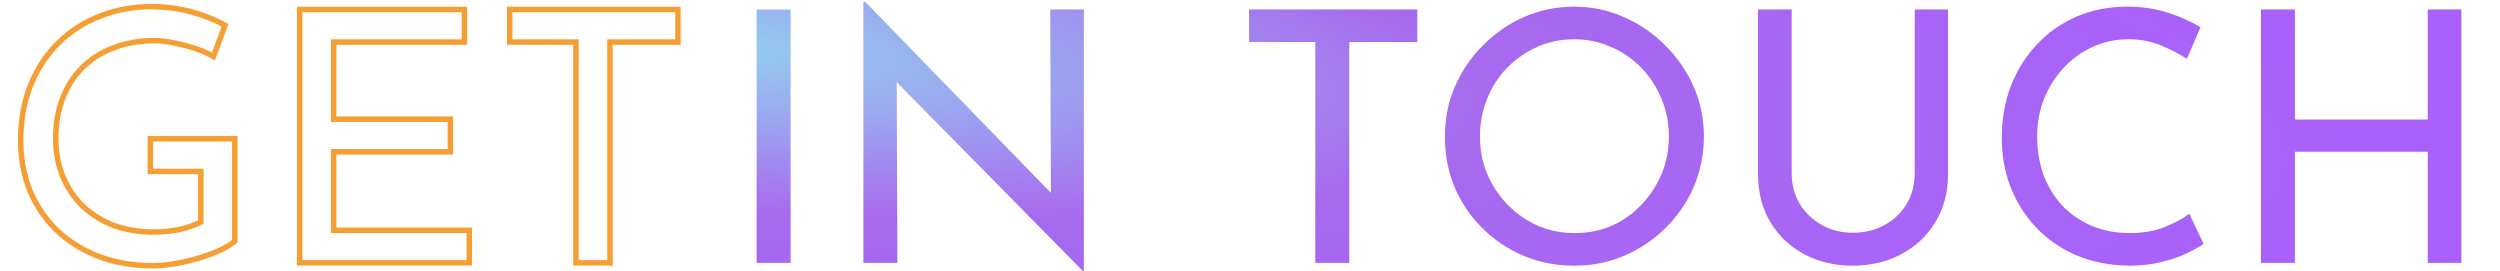<svg width="913" height="99" viewBox="0 0 913 99" fill="none" xmlns="http://www.w3.org/2000/svg">
<mask id="path-1-outside-1_256_9" maskUnits="userSpaceOnUse" x="6" y="1" width="243" height="98" fill="black">
<rect fill="white" x="6" y="1" width="243" height="98"/>
<path d="M85.76 88.064C84.48 89.173 82.688 90.283 80.384 91.392C78.08 92.416 75.52 93.355 72.704 94.208C69.973 95.061 67.115 95.744 64.128 96.256C61.227 96.768 58.496 97.024 55.936 97.024C48.512 97.024 41.813 95.872 35.84 93.568C29.952 91.264 24.875 88.064 20.608 83.968C16.427 79.872 13.184 75.051 10.88 69.504C8.661 63.957 7.552 57.941 7.552 51.456C7.552 43.776 8.789 36.907 11.264 30.848C13.824 24.704 17.28 19.541 21.632 15.36C26.069 11.093 31.147 7.893 36.864 5.76C42.581 3.541 48.64 2.432 55.04 2.432C60.416 2.432 65.408 3.072 70.016 4.352C74.624 5.632 78.677 7.253 82.176 9.216L77.952 20.608C76.245 19.584 74.112 18.645 71.552 17.792C69.077 16.939 66.517 16.256 63.872 15.744C61.227 15.147 58.752 14.848 56.448 14.848C50.987 14.848 46.037 15.701 41.6 17.408C37.163 19.029 33.365 21.419 30.208 24.576C27.051 27.648 24.619 31.403 22.912 35.84C21.205 40.192 20.352 45.099 20.352 50.56C20.352 55.595 21.205 60.203 22.912 64.384C24.619 68.565 27.051 72.192 30.208 75.264C33.365 78.251 37.12 80.597 41.472 82.304C45.909 83.925 50.773 84.736 56.064 84.736C59.221 84.736 62.336 84.437 65.408 83.84C68.48 83.157 71.125 82.219 73.344 81.024V62.592H54.912V50.688H85.76V88.064ZM109.437 3.456H169.597V15.36H121.853V43.52H164.477V55.424H121.853V84.096H171.389V96H109.437V3.456ZM186.153 3.456H247.593V15.36H222.761V96H210.345V15.36H186.153V3.456Z"/>
</mask>
<path d="M85.76 88.064L86.415 88.82L86.76 88.521V88.064H85.76ZM80.384 91.392L80.79 92.306L80.804 92.3L80.818 92.293L80.384 91.392ZM72.704 94.208L72.414 93.251L72.406 93.254L72.704 94.208ZM64.128 96.256L63.959 95.27L63.954 95.271L64.128 96.256ZM35.84 93.568L35.476 94.499L35.48 94.501L35.84 93.568ZM20.608 83.968L19.908 84.682L19.916 84.689L20.608 83.968ZM10.88 69.504L9.951 69.875L9.957 69.888L10.88 69.504ZM11.264 30.848L10.341 30.463L10.338 30.47L11.264 30.848ZM21.632 15.36L22.325 16.081L22.325 16.081L21.632 15.36ZM36.864 5.76L37.214 6.697L37.226 6.692L36.864 5.76ZM70.016 4.352L70.284 3.388L70.016 4.352ZM82.176 9.216L83.114 9.564L83.411 8.762L82.665 8.344L82.176 9.216ZM77.952 20.608L77.438 21.465L78.471 22.085L78.89 20.956L77.952 20.608ZM71.552 17.792L71.226 18.737L71.236 18.741L71.552 17.792ZM63.872 15.744L63.652 16.719L63.667 16.723L63.682 16.726L63.872 15.744ZM41.6 17.408L41.943 18.347L41.951 18.344L41.959 18.341L41.6 17.408ZM30.208 24.576L30.905 25.293L30.915 25.283L30.208 24.576ZM22.912 35.84L23.843 36.205L23.845 36.199L22.912 35.84ZM22.912 64.384L21.986 64.762L22.912 64.384ZM30.208 75.264L29.511 75.981L29.521 75.99L30.208 75.264ZM41.472 82.304L41.107 83.235L41.118 83.239L41.129 83.243L41.472 82.304ZM65.408 83.84L65.599 84.822L65.612 84.819L65.625 84.816L65.408 83.84ZM73.344 81.024L73.818 81.904L74.344 81.621V81.024H73.344ZM73.344 62.592H74.344V61.592H73.344V62.592ZM54.912 62.592H53.912V63.592H54.912V62.592ZM54.912 50.688V49.688H53.912V50.688H54.912ZM85.76 50.688H86.76V49.688H85.76V50.688ZM85.105 87.308C83.917 88.338 82.21 89.403 79.95 90.491L80.818 92.293C83.165 91.163 85.043 90.008 86.415 88.82L85.105 87.308ZM79.978 90.478C77.717 91.483 75.197 92.408 72.414 93.251L72.994 95.165C75.843 94.302 78.443 93.349 80.79 92.306L79.978 90.478ZM72.406 93.254C69.72 94.093 66.904 94.765 63.959 95.27L64.297 97.242C67.325 96.723 70.227 96.03 73.002 95.162L72.406 93.254ZM63.954 95.271C61.102 95.775 58.43 96.024 55.936 96.024V98.024C58.562 98.024 61.352 97.761 64.302 97.241L63.954 95.271ZM55.936 96.024C48.616 96.024 42.042 94.888 36.2 92.635L35.48 94.501C41.585 96.856 48.408 98.024 55.936 98.024V96.024ZM36.204 92.637C30.43 90.377 25.466 87.246 21.3 83.247L19.916 84.689C24.283 88.882 29.474 92.151 35.476 94.499L36.204 92.637ZM21.308 83.254C17.225 79.254 14.057 74.546 11.803 69.12L9.957 69.888C12.311 75.555 15.628 80.49 19.908 84.682L21.308 83.254ZM11.809 69.133C9.641 63.714 8.552 57.825 8.552 51.456H6.552C6.552 58.058 7.682 64.201 9.952 69.875L11.809 69.133ZM8.552 51.456C8.552 43.883 9.772 37.146 12.19 31.226L10.338 30.47C7.807 36.667 6.552 43.669 6.552 51.456H8.552ZM12.187 31.233C14.7 25.202 18.082 20.158 22.325 16.081L20.939 14.639C16.478 18.925 12.948 24.206 10.341 30.463L12.187 31.233ZM22.325 16.081C26.665 11.908 31.625 8.782 37.214 6.697L36.514 4.823C30.668 7.005 25.474 10.279 20.939 14.639L22.325 16.081ZM37.226 6.692C42.823 4.52 48.758 3.432 55.04 3.432V1.432C48.522 1.432 42.34 2.562 36.502 4.828L37.226 6.692ZM55.04 3.432C60.337 3.432 65.237 4.063 69.748 5.316L70.284 3.388C65.579 2.081 60.495 1.432 55.04 1.432V3.432ZM69.748 5.316C74.293 6.578 78.27 8.171 81.687 10.088L82.665 8.344C79.085 6.335 74.955 4.686 70.284 3.388L69.748 5.316ZM81.238 8.868L77.014 20.26L78.89 20.956L83.114 9.564L81.238 8.868ZM78.466 19.75C76.68 18.678 74.475 17.712 71.868 16.843L71.236 18.741C73.749 19.578 75.811 20.49 77.438 21.465L78.466 19.75ZM71.878 16.847C69.358 15.977 66.752 15.283 64.062 14.762L63.682 16.726C66.282 17.229 68.797 17.9 71.226 18.737L71.878 16.847ZM64.092 14.769C61.387 14.158 58.838 13.848 56.448 13.848V15.848C58.666 15.848 61.066 16.136 63.652 16.719L64.092 14.769ZM56.448 13.848C50.882 13.848 45.809 14.718 41.241 16.475L41.959 18.341C46.266 16.685 51.091 15.848 56.448 15.848V13.848ZM41.257 16.469C36.691 18.137 32.767 20.603 29.501 23.869L30.915 25.283C33.964 22.235 37.635 19.922 41.943 18.347L41.257 16.469ZM29.511 23.859C26.242 27.04 23.733 30.92 21.979 35.481L23.845 36.199C25.504 31.886 27.86 28.256 30.905 25.293L29.511 23.859ZM21.981 35.475C20.222 39.961 19.352 44.994 19.352 50.56H21.352C21.352 45.203 22.189 40.423 23.843 36.205L21.981 35.475ZM19.352 50.56C19.352 55.709 20.225 60.448 21.986 64.762L23.838 64.006C22.186 59.958 21.352 55.48 21.352 50.56H19.352ZM21.986 64.762C23.744 69.067 26.252 72.81 29.511 75.981L30.905 74.547C27.849 71.574 25.494 68.063 23.838 64.006L21.986 64.762ZM29.521 75.99C32.778 79.072 36.645 81.485 41.107 83.235L41.837 81.373C37.596 79.71 33.952 77.43 30.895 74.537L29.521 75.99ZM41.129 83.243C45.688 84.909 50.67 85.736 56.064 85.736V83.736C50.877 83.736 46.13 82.941 41.815 81.365L41.129 83.243ZM56.064 85.736C59.285 85.736 62.463 85.431 65.599 84.822L65.217 82.858C62.209 83.443 59.158 83.736 56.064 83.736V85.736ZM65.625 84.816C68.765 84.118 71.501 83.152 73.818 81.904L72.87 80.144C70.749 81.285 68.195 82.196 65.191 82.864L65.625 84.816ZM74.344 81.024V62.592H72.344V81.024H74.344ZM73.344 61.592H54.912V63.592H73.344V61.592ZM55.912 62.592V50.688H53.912V62.592H55.912ZM54.912 51.688H85.76V49.688H54.912V51.688ZM84.76 50.688V88.064H86.76V50.688H84.76ZM109.437 3.456V2.456H108.437V3.456H109.437ZM169.597 3.456H170.597V2.456H169.597V3.456ZM169.597 15.36V16.36H170.597V15.36H169.597ZM121.853 15.36V14.36H120.853V15.36H121.853ZM121.853 43.52H120.853V44.52H121.853V43.52ZM164.477 43.52H165.477V42.52H164.477V43.52ZM164.477 55.424V56.424H165.477V55.424H164.477ZM121.853 55.424V54.424H120.853V55.424H121.853ZM121.853 84.096H120.853V85.096H121.853V84.096ZM171.389 84.096H172.389V83.096H171.389V84.096ZM171.389 96V97H172.389V96H171.389ZM109.437 96H108.437V97H109.437V96ZM109.437 4.456H169.597V2.456H109.437V4.456ZM168.597 3.456V15.36H170.597V3.456H168.597ZM169.597 14.36H121.853V16.36H169.597V14.36ZM120.853 15.36V43.52H122.853V15.36H120.853ZM121.853 44.52H164.477V42.52H121.853V44.52ZM163.477 43.52V55.424H165.477V43.52H163.477ZM164.477 54.424H121.853V56.424H164.477V54.424ZM120.853 55.424V84.096H122.853V55.424H120.853ZM121.853 85.096H171.389V83.096H121.853V85.096ZM170.389 84.096V96H172.389V84.096H170.389ZM171.389 95H109.437V97H171.389V95ZM110.437 96V3.456H108.437V96H110.437ZM186.153 3.456V2.456H185.153V3.456H186.153ZM247.593 3.456H248.593V2.456H247.593V3.456ZM247.593 15.36V16.36H248.593V15.36H247.593ZM222.761 15.36V14.36H221.761V15.36H222.761ZM222.761 96V97H223.761V96H222.761ZM210.345 96H209.345V97H210.345V96ZM210.345 15.36H211.345V14.36H210.345V15.36ZM186.153 15.36H185.153V16.36H186.153V15.36ZM186.153 4.456H247.593V2.456H186.153V4.456ZM246.593 3.456V15.36H248.593V3.456H246.593ZM247.593 14.36H222.761V16.36H247.593V14.36ZM221.761 15.36V96H223.761V15.36H221.761ZM222.761 95H210.345V97H222.761V95ZM211.345 96V15.36H209.345V96H211.345ZM210.345 14.36H186.153V16.36H210.345V14.36ZM187.153 15.36V3.456H185.153V15.36H187.153Z" fill="#F59E34" mask="url(#path-1-outside-1_256_9)"/>
<path d="M276.312 3.456H288.728V96H276.312V3.456ZM395.44 98.944L323.888 26.368L327.472 27.264L327.728 96H315.312V0.64H315.952L386.736 73.472L383.792 72.832L383.536 3.456H395.824V98.944H395.44ZM456.153 3.456H517.593V15.36H492.761V96H480.345V15.36H456.153V3.456ZM527.677 49.792C527.677 43.392 528.872 37.376 531.261 31.744C533.736 26.027 537.149 20.992 541.501 16.64C545.853 12.203 550.845 8.747 556.477 6.272C562.194 3.712 568.338 2.432 574.909 2.432C581.394 2.432 587.453 3.712 593.085 6.272C598.802 8.747 603.837 12.203 608.189 16.64C612.626 20.992 616.082 26.027 618.557 31.744C621.032 37.376 622.269 43.392 622.269 49.792C622.269 56.363 621.032 62.507 618.557 68.224C616.082 73.941 612.626 78.976 608.189 83.328C603.837 87.595 598.802 90.965 593.085 93.44C587.453 95.829 581.394 97.024 574.909 97.024C568.338 97.024 562.194 95.829 556.477 93.44C550.845 91.051 545.853 87.723 541.501 83.456C537.149 79.189 533.736 74.197 531.261 68.48C528.872 62.763 527.677 56.533 527.677 49.792ZM540.477 49.92C540.477 54.784 541.373 59.349 543.165 63.616C544.957 67.797 547.432 71.509 550.589 74.752C553.746 77.995 557.416 80.555 561.597 82.432C565.778 84.224 570.301 85.12 575.165 85.12C579.944 85.12 584.424 84.224 588.605 82.432C592.786 80.555 596.413 77.995 599.485 74.752C602.557 71.509 604.989 67.797 606.781 63.616C608.573 59.349 609.469 54.741 609.469 49.792C609.469 44.928 608.573 40.363 606.781 36.096C604.989 31.744 602.514 27.947 599.357 24.704C596.2 21.461 592.53 18.944 588.349 17.152C584.168 15.275 579.688 14.336 574.909 14.336C570.045 14.336 565.522 15.275 561.341 17.152C557.16 19.029 553.49 21.589 550.333 24.832C547.176 28.075 544.744 31.872 543.037 36.224C541.33 40.491 540.477 45.056 540.477 49.92ZM654.323 63.232C654.323 67.413 655.304 71.168 657.267 74.496C659.315 77.739 662.003 80.299 665.331 82.176C668.659 84.053 672.414 84.992 676.595 84.992C680.947 84.992 684.83 84.053 688.243 82.176C691.656 80.299 694.344 77.739 696.307 74.496C698.27 71.168 699.251 67.413 699.251 63.232V3.456H711.411V63.616C711.411 70.357 709.832 76.245 706.675 81.28C703.603 86.315 699.422 90.197 694.131 92.928C688.926 95.659 683.08 97.024 676.595 97.024C670.11 97.024 664.264 95.659 659.059 92.928C653.854 90.197 649.715 86.315 646.643 81.28C643.571 76.245 642.035 70.357 642.035 63.616V3.456H654.323V63.232ZM804.78 89.088C803.244 90.112 801.153 91.264 798.508 92.544C795.863 93.824 792.748 94.891 789.164 95.744C785.665 96.597 781.825 97.024 777.644 97.024C770.476 96.939 763.991 95.659 758.188 93.184C752.471 90.709 747.607 87.339 743.596 83.072C739.585 78.805 736.471 73.899 734.252 68.352C732.119 62.72 731.052 56.747 731.052 50.432C731.052 43.52 732.161 37.163 734.38 31.36C736.684 25.472 739.884 20.395 743.98 16.128C748.076 11.776 752.897 8.405 758.444 6.016C764.076 3.627 770.22 2.432 776.876 2.432C782.423 2.432 787.457 3.2 791.98 4.736C796.503 6.187 800.385 7.936 803.628 9.984L798.636 21.504C796.076 19.797 792.961 18.176 789.292 16.64C785.708 15.104 781.697 14.336 777.26 14.336C772.737 14.336 768.471 15.232 764.46 17.024C760.449 18.816 756.908 21.333 753.836 24.576C750.764 27.819 748.332 31.616 746.54 35.968C744.833 40.235 743.98 44.843 743.98 49.792C743.98 54.827 744.748 59.52 746.284 63.872C747.905 68.139 750.167 71.851 753.068 75.008C756.055 78.165 759.639 80.64 763.82 82.432C768.001 84.224 772.695 85.12 777.9 85.12C782.593 85.12 786.775 84.395 790.444 82.944C794.113 81.493 797.143 79.872 799.532 78.08L804.78 89.088ZM898.903 3.456V96H886.615V55.424H838.103V96H825.687V3.456H838.103V43.648H886.615V3.456H898.903Z" fill="url(#paint0_radial_256_9)"/>
<defs>
<radialGradient id="paint0_radial_256_9" cx="0" cy="0" r="1" gradientUnits="userSpaceOnUse" gradientTransform="translate(239.5 15.5) rotate(4.28) scale(649.812 127.963)">
<stop stop-color="#92D4F0"/>
<stop offset="0.468" stop-color="#A76AEE"/>
<stop offset="1" stop-color="#A960FC"/>
</radialGradient>
</defs>
</svg>
